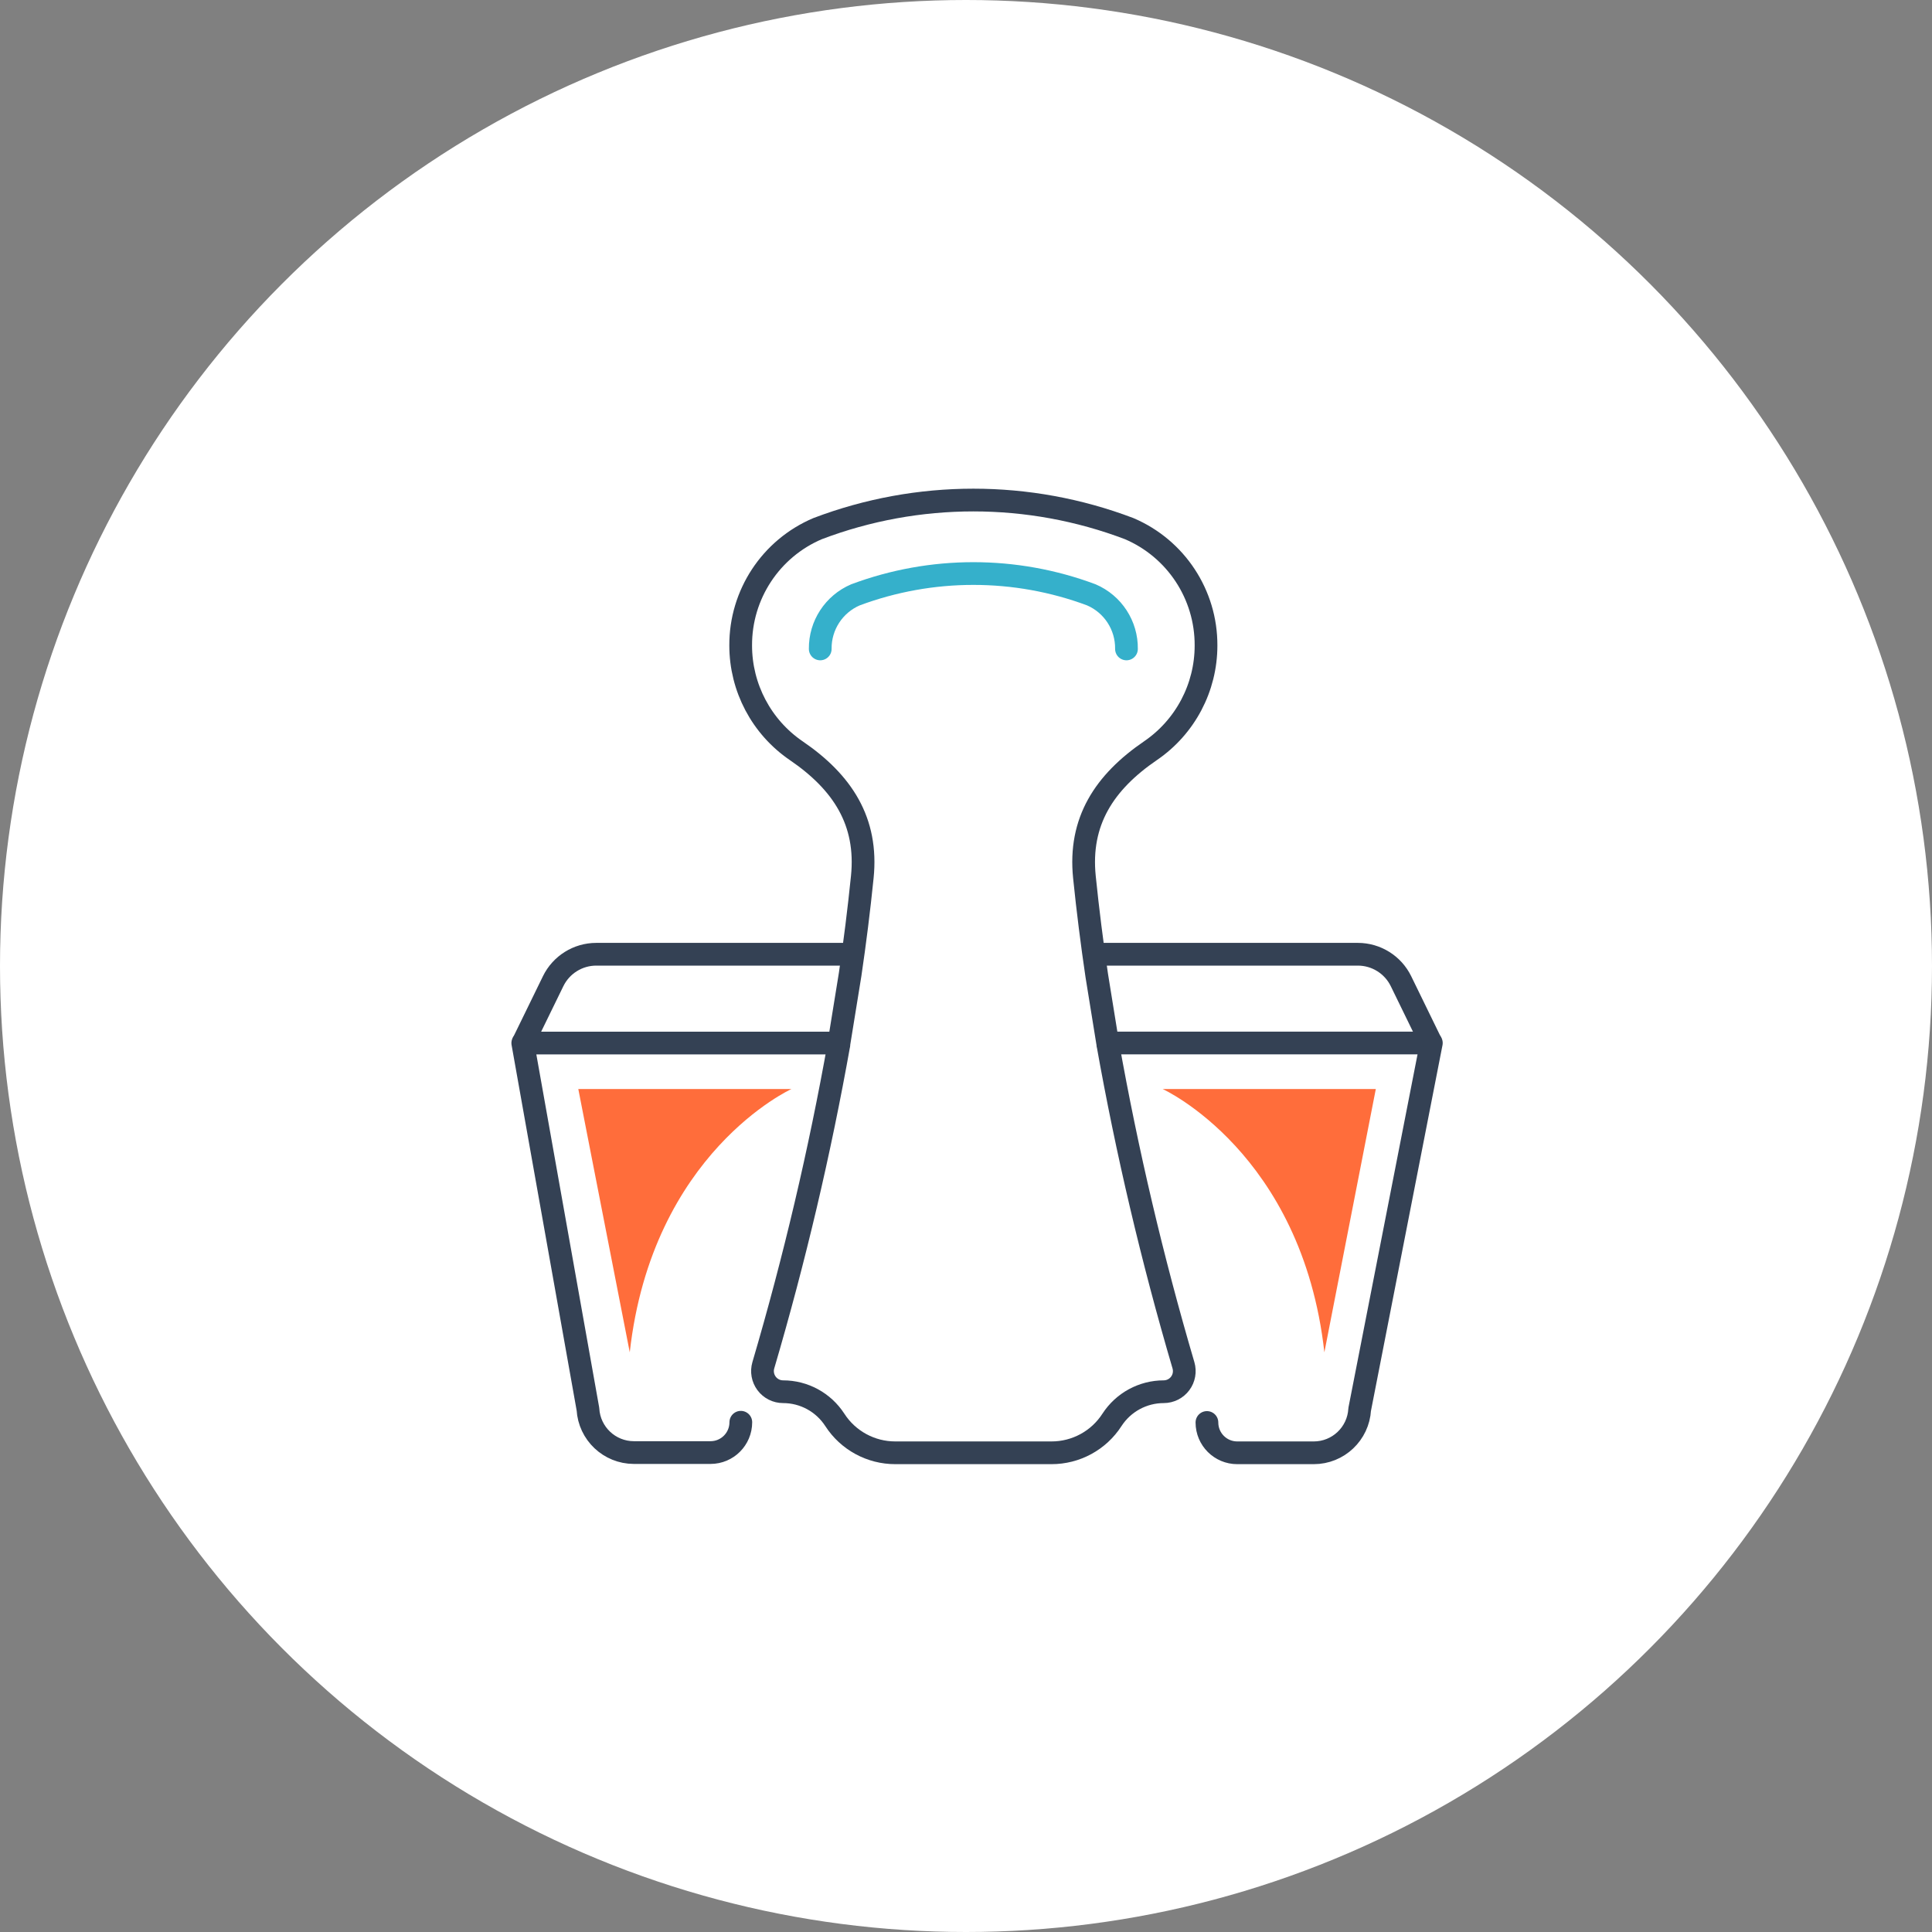 <svg xmlns="http://www.w3.org/2000/svg" width="85" height="85" viewBox="0 0 85 85">
    <rect x="0" y="0" width="85" height="85" fill="#808080" stroke="none"/>
    <g fill="none" fill-rule="evenodd">
        <g>
            <g transform="translate(-157 -989) translate(157 989)">
                <circle cx="42.5" cy="42.5" r="42.5" fill="#FFF"/>
                <g>
                    <path stroke="#344154" stroke-linecap="round" stroke-linejoin="round" d="M9.593 40.573h0c0 .737-.597 1.334-1.333 1.334H4.887c-1.073-.002-1.959-.84-2.02-1.91L0 23.89h13.913l.49-3.023c.207-1.4.387-2.834.534-4.28.25-2.45-.87-4.17-2.907-5.56h0C10.501 9.983 9.587 8.25 9.587 6.4h0c-.01-2.24 1.324-4.268 3.386-5.143 4.414-1.676 9.29-1.676 13.704 0 2.06.877 3.393 2.904 3.383 5.143h0c.001 1.851-.914 3.584-2.443 4.627h0c-2.034 1.39-3.157 3.11-2.907 5.56.15 1.466.333 2.916.543 4.333l.48 2.967h14.24l-3.153 16.12c-.06 1.071-.947 1.91-2.02 1.91h-3.367c-.736 0-1.333-.597-1.333-1.334h0" transform="translate(23 22)"/>
                    <path stroke="#35B0CB" stroke-linecap="round" stroke-linejoin="round" d="M26.56 6.55c.014-1.033-.597-1.973-1.547-2.38-3.346-1.249-7.03-1.249-10.376 0-.95.407-1.562 1.346-1.55 2.38" transform="translate(23 22)"/>
                    <path stroke="#344154" d="M14.53 19.983H3.233c-.806 0-1.542.46-1.896 1.184L.003 23.9M25.117 19.983H36.74c.806 0 1.543.46 1.897 1.184L39.97 23.9M25.733 23.9c.851 4.78 1.964 9.51 3.334 14.167.08.273.028.57-.143.798-.17.229-.439.364-.724.365h0c-.92 0-1.776.466-2.277 1.237h0c-.583.907-1.588 1.453-2.666 1.45h-6.864c-1.078.002-2.083-.544-2.666-1.45h0c-.5-.771-1.355-1.237-2.274-1.237h0c-.286 0-.555-.135-.726-.364-.171-.229-.225-.525-.144-.8 1.37-4.657 2.483-9.386 3.334-14.166" transform="translate(23 22)"/>
                    <path fill="#FF6D3B" fill-rule="nonzero" d="M35.267 37.497l2.263-11.584h-9.377s6.13 2.787 7.114 11.584zM4.707 37.497L2.443 25.913h9.377S5.69 28.7 4.707 37.497z" transform="translate(23 22)"/>
                </g>
            </g>
        </g>
    </g>
</svg>

